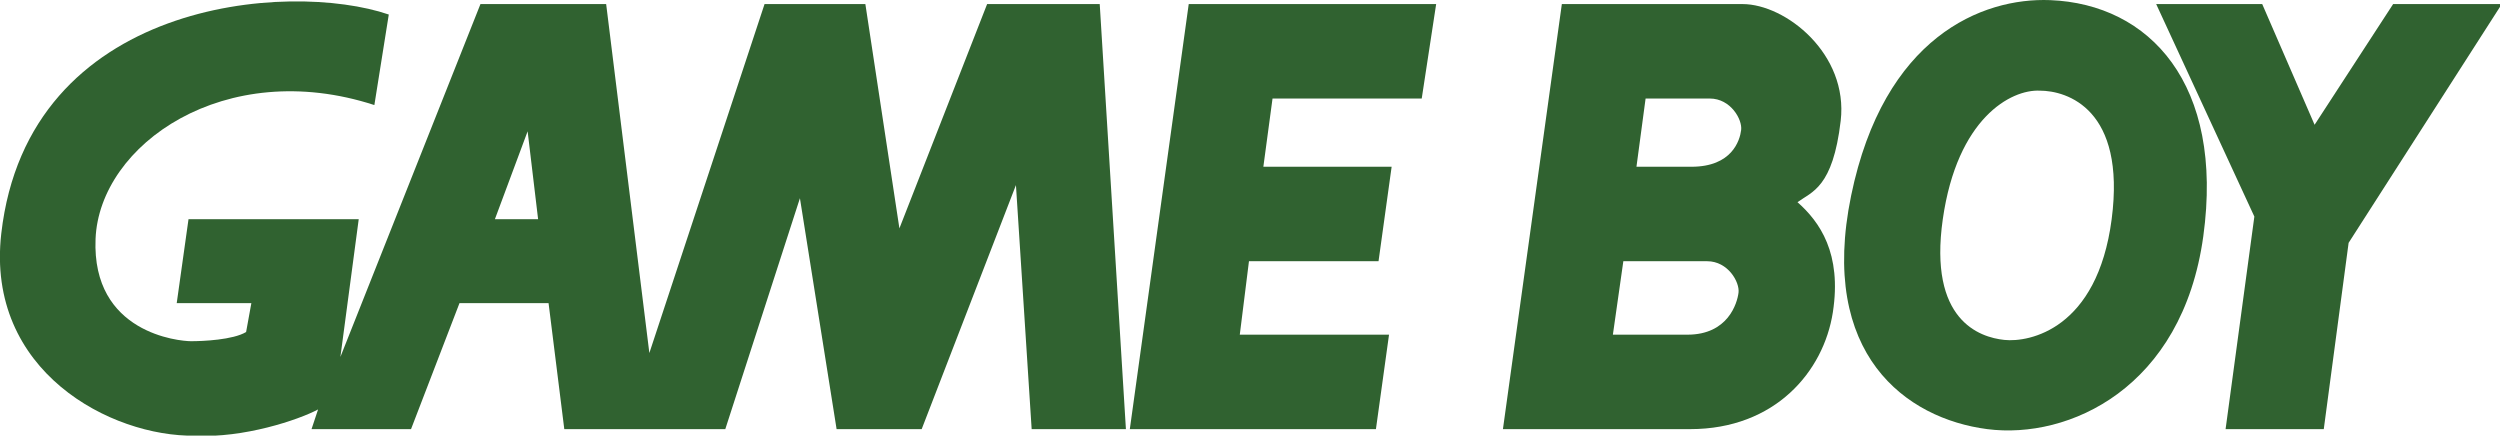 <?xml version="1.0" encoding="utf-8"?>
<svg id="svg2" version="1.1" enable-background="new 0 0 566.929 98.574" y="0px" x="0px" viewBox="0 0 264 46" xmlns="http://www.w3.org/2000/svg">
  <g id="g4" fill="#306230" transform="matrix(0.466, 0, 0, 0.467, -0.001, -0)">
    <polygon id="_43443024" points="542.31 0.917 566.93 0.917 532.22 54.913 526.59 97.041 504.34 97.041 510.86 48.973 488.61 0.917 512.64 0.917 524.51 28.215"/>
    <polygon id="_43441624" points="283.03 59.066 312.39 59.066 315.36 37.706 286.29 37.706 288.37 22.276 322.18 22.276 325.45 0.917 269.38 0.917 256.03 97.041 311.8 97.041 314.77 75.671 280.95 75.671"/>
    <path id="_43775888" d="m112.15 49.565 7.416-19.874 2.375 19.874h-9.79zm-8.01 18.987h20.172l3.563 28.48h36.488l16.91-52.213 8.309 52.213h19.283l21.359-55.179 3.561 55.179h21.359l-5.934-96.119h-25.514l-19.88 50.727-7.715-50.727h-22.842l-26.105 78.912-9.791-78.912h-28.48l-31.744 79.8 4.154-31.149h-38.571l-2.672 18.987h16.912l-1.188 6.526c-2.967 1.778-9.789 2.076-12.459 2.076s-22.545-1.779-21.656-23.14c0.882-21.358 29.362-41.234 63.181-30.258l3.266-20.47c-22.548-7.712-81.766-3.396-87.815 49.543-3.559 31.149 24.921 45.983 43.906 45.688 10.977 0.594 23.438-3.561 27.887-5.935l-1.482 4.451h22.547l10.977-28.48z"/>
    <path id="_44102912" d="m464.58 0.028c-15.428-0.594-37.678 8.306-45.094 44.204-7.416 35.894 12.459 50.431 30.852 52.804 18.396 2.373 44.205-9.196 48.951-43.609 4.75-34.414-12.17-52.508-34.71-53.399zm-2.37 20.47c6.229 0 19.578 4.154 16.314 29.071-3.262 24.92-18.688 27.887-24.326 27.293-5.637-0.594-17.207-4.448-13.943-27.293 3.27-22.841 15.43-29.368 21.96-29.071z"/>
    <path id="_44104296" d="m370.83 37.706h12.461c9.197 0 10.977-5.934 11.271-8.305 0.297-2.375-2.371-7.122-7.117-7.122h-14.537l-2.07 15.427zm-5.34 37.971h16.912c9.195 0 11.271-7.119 11.566-9.493 0.299-2.373-2.371-7.118-7.117-7.118h-18.986l-2.37 16.611zm-24.91 21.361 13.35-96.118h40.938c9.793 0 24.031 11.274 22.252 26.403-1.779 15.13-6.527 16.02-9.791 18.393 5.045 4.447 10.088 11.568 8.012 24.918-2.078 13.352-13.055 26.403-32.338 26.403l-42.42 0.001z"/>
  </g>
</svg>